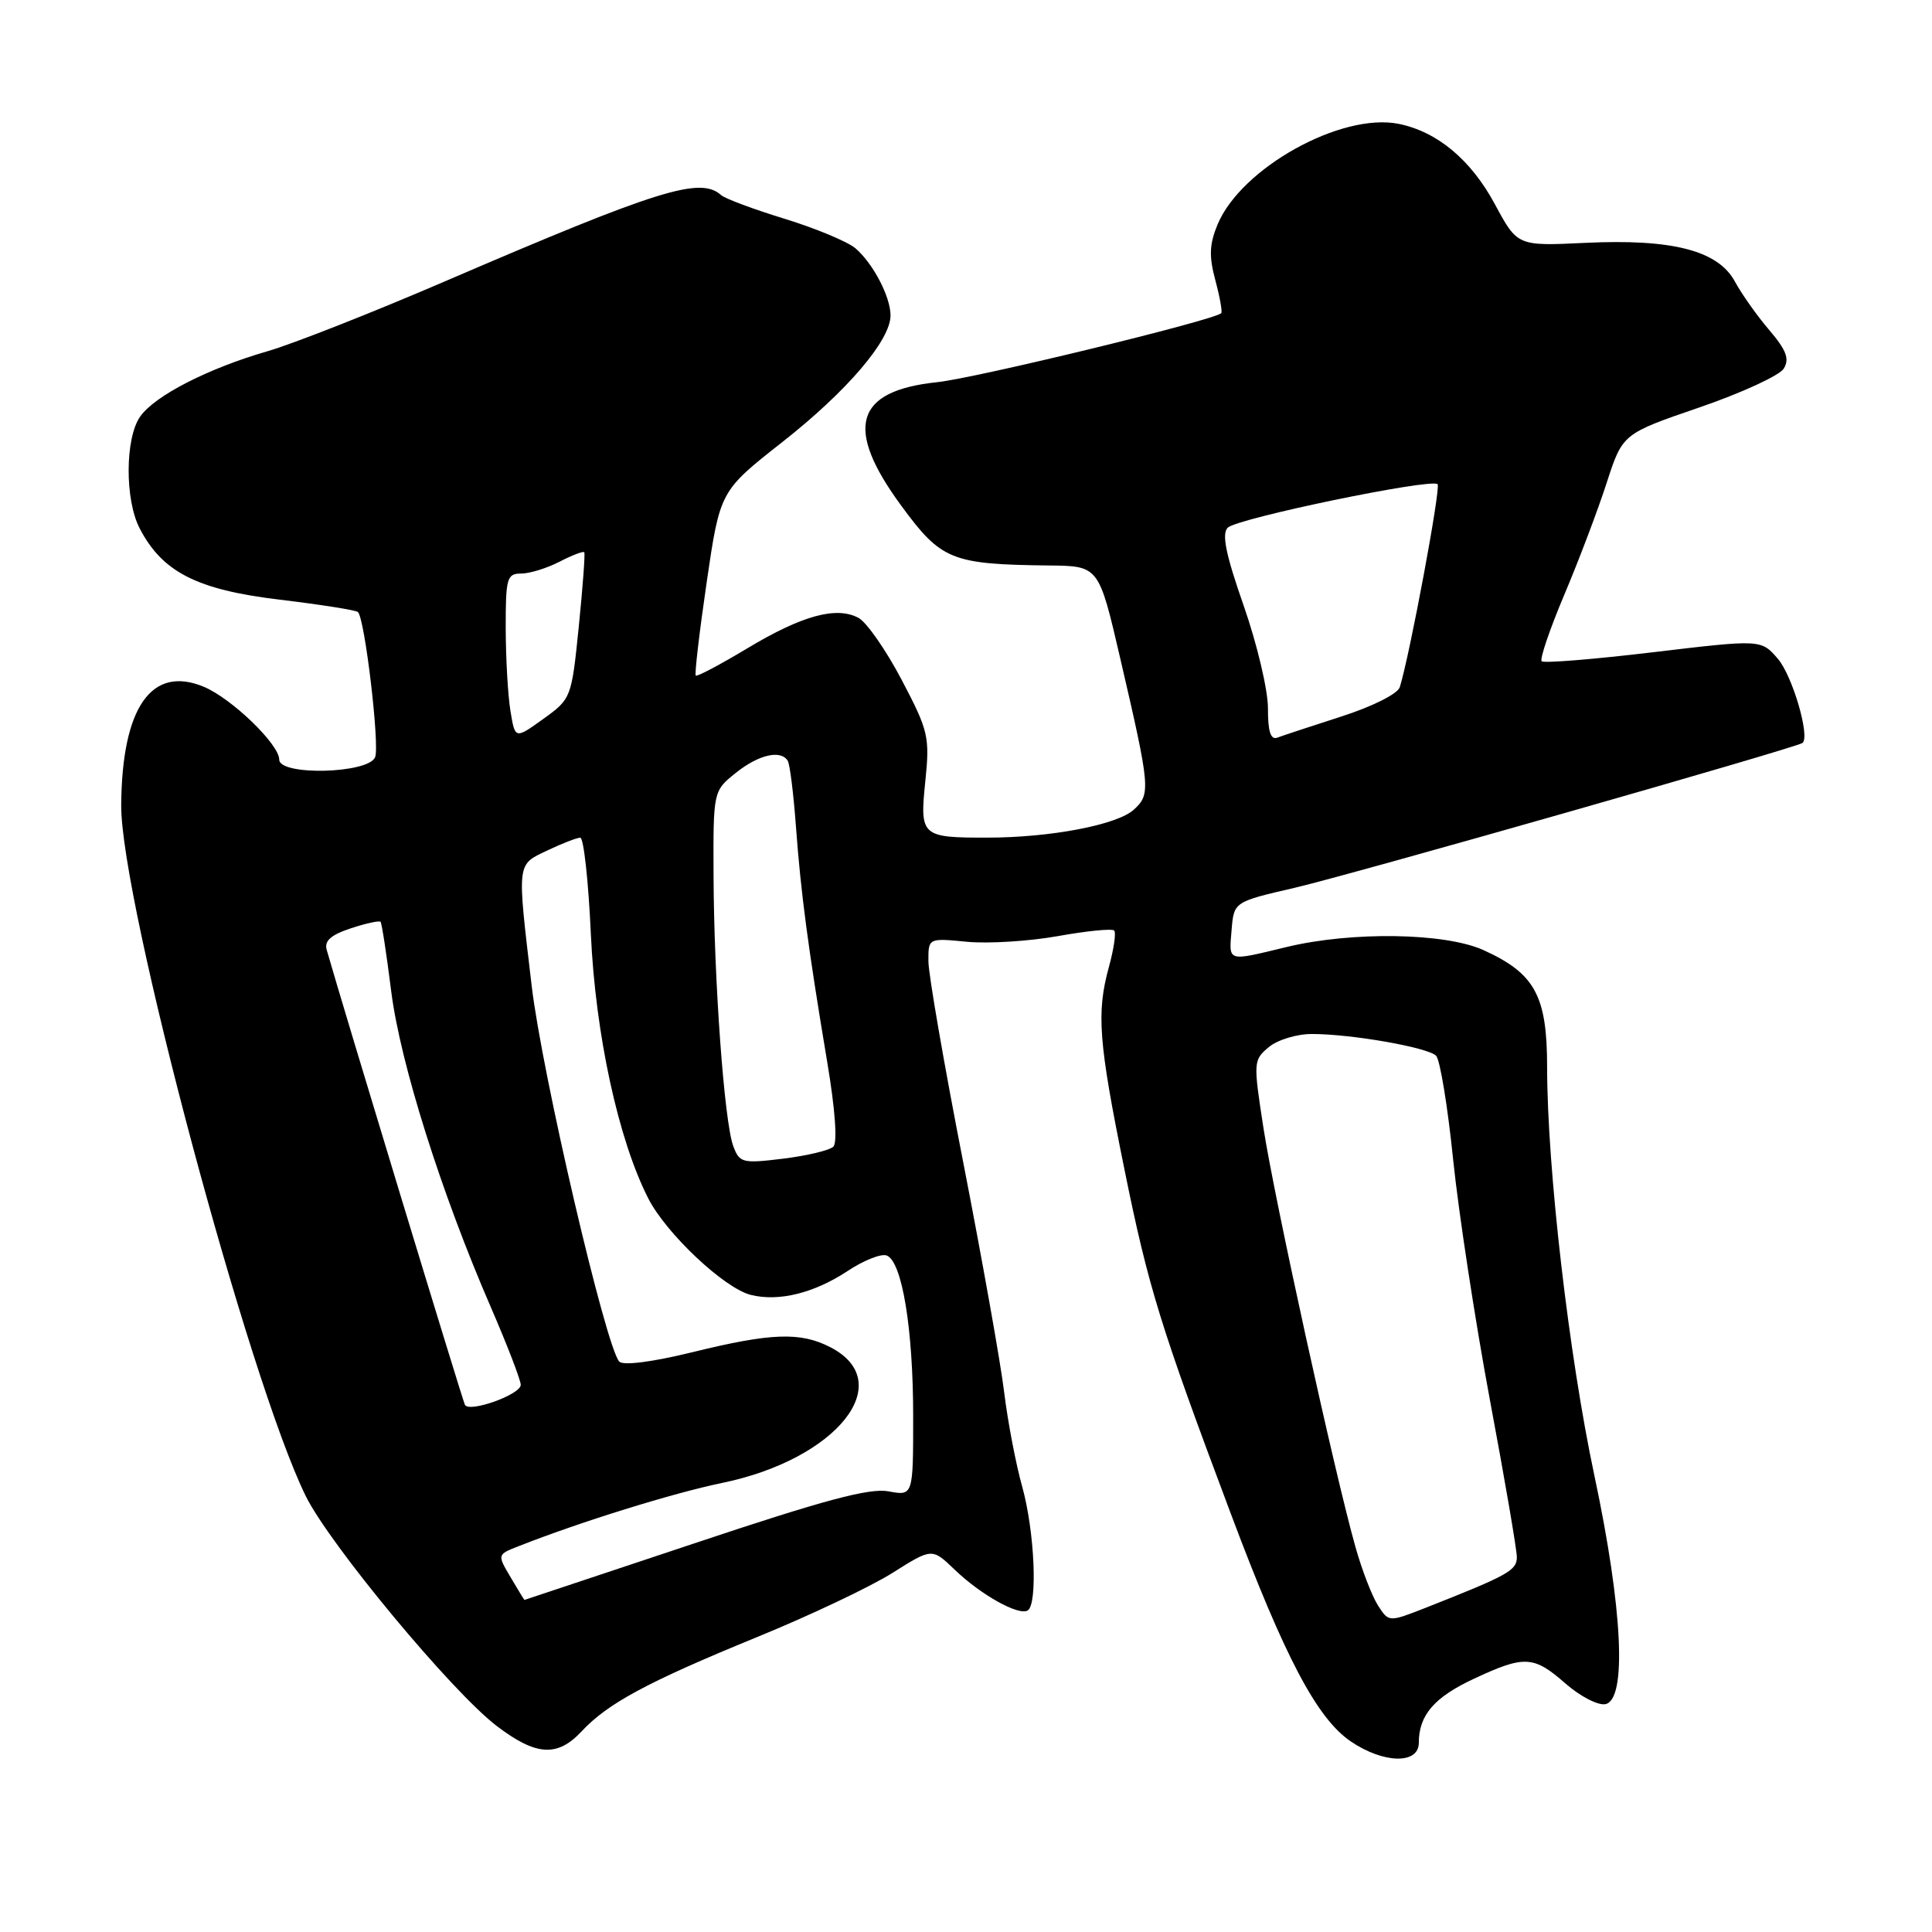 <?xml version="1.0" encoding="UTF-8" standalone="no"?>
<!DOCTYPE svg PUBLIC "-//W3C//DTD SVG 1.1//EN" "http://www.w3.org/Graphics/SVG/1.1/DTD/svg11.dtd" >
<svg xmlns="http://www.w3.org/2000/svg" xmlns:xlink="http://www.w3.org/1999/xlink" version="1.1" viewBox="0 0 256 256">
 <g >
 <path fill="currentColor"
d=" M 188.00 230.93 C 188.00 227.26 190.05 224.89 195.33 222.43 C 202.02 219.31 203.22 219.38 207.44 223.08 C 209.37 224.77 211.74 226.00 212.72 225.81 C 215.60 225.25 215.02 213.16 211.26 195.50 C 207.87 179.56 205.01 154.80 205.00 141.38 C 205.00 131.94 203.39 128.99 196.58 125.90 C 191.51 123.59 179.13 123.40 170.50 125.48 C 162.51 127.41 162.84 127.51 163.19 123.25 C 163.50 119.50 163.50 119.50 171.50 117.65 C 179.19 115.86 238.13 99.05 238.85 98.44 C 239.86 97.57 237.50 89.53 235.58 87.30 C 233.36 84.72 233.36 84.72 219.08 86.42 C 211.22 87.36 204.56 87.90 204.28 87.62 C 204.00 87.34 205.35 83.37 207.28 78.80 C 209.21 74.24 211.73 67.57 212.89 63.99 C 215.00 57.48 215.00 57.48 225.17 53.99 C 230.77 52.07 235.80 49.75 236.36 48.84 C 237.14 47.56 236.71 46.41 234.44 43.74 C 232.82 41.85 230.78 38.96 229.89 37.32 C 227.67 33.20 221.62 31.63 210.06 32.18 C 201.07 32.61 201.07 32.61 198.08 27.06 C 194.91 21.17 190.44 17.44 185.32 16.41 C 177.72 14.89 164.47 22.25 161.34 29.73 C 160.25 32.35 160.18 33.95 161.04 37.14 C 161.64 39.37 161.99 41.34 161.82 41.50 C 160.81 42.45 129.32 50.10 124.19 50.64 C 113.26 51.78 111.83 56.68 119.43 67.02 C 124.73 74.24 126.06 74.78 139.05 74.93 C 145.60 75.00 145.60 75.00 148.44 87.25 C 152.44 104.48 152.50 105.23 150.22 107.30 C 148.01 109.30 139.18 110.99 130.83 110.99 C 122.07 111.00 121.86 110.81 122.61 103.52 C 123.21 97.63 123.03 96.85 119.48 90.09 C 117.40 86.14 114.83 82.44 113.75 81.87 C 110.82 80.30 106.25 81.56 99.00 85.92 C 95.42 88.07 92.36 89.69 92.19 89.52 C 92.02 89.35 92.67 83.78 93.64 77.14 C 95.41 65.06 95.41 65.06 103.67 58.57 C 112.23 51.84 118.00 45.09 118.00 41.80 C 118.00 39.33 115.70 34.92 113.35 32.90 C 112.33 32.03 108.12 30.27 104.00 29.00 C 99.88 27.74 96.07 26.32 95.55 25.85 C 92.78 23.38 87.29 25.09 58.98 37.27 C 49.35 41.42 38.77 45.58 35.48 46.53 C 27.58 48.81 20.51 52.43 18.57 55.20 C 16.57 58.06 16.53 66.19 18.50 70.00 C 21.50 75.80 26.09 78.14 37.00 79.45 C 42.49 80.11 47.19 80.85 47.43 81.10 C 48.35 82.01 50.32 98.71 49.71 100.32 C 48.86 102.52 37.00 102.82 37.00 100.65 C 37.00 98.62 30.67 92.52 26.98 90.99 C 20.07 88.13 16.16 93.74 16.06 106.67 C 15.96 119.27 32.94 182.84 40.51 198.23 C 43.69 204.68 59.91 224.21 65.83 228.71 C 71.05 232.68 73.86 232.85 77.08 229.40 C 80.55 225.69 85.77 222.88 100.27 216.94 C 107.30 214.07 115.40 210.23 118.27 208.41 C 123.50 205.11 123.50 205.11 126.50 207.99 C 129.97 211.33 134.99 214.13 136.18 213.39 C 137.52 212.56 137.09 202.91 135.45 197.00 C 134.60 193.97 133.53 188.35 133.06 184.50 C 132.60 180.65 130.15 166.93 127.63 154.00 C 125.10 141.07 123.03 129.10 123.02 127.40 C 123.00 124.29 123.00 124.29 128.12 124.79 C 130.94 125.06 136.36 124.72 140.18 124.04 C 144.00 123.35 147.35 123.02 147.63 123.30 C 147.91 123.57 147.59 125.76 146.93 128.15 C 145.27 134.21 145.56 138.04 148.97 154.83 C 152.16 170.58 153.75 175.71 163.08 200.55 C 170.24 219.62 174.50 227.70 178.99 230.75 C 183.33 233.70 188.00 233.80 188.00 230.93 Z  M 182.59 212.73 C 181.80 211.50 180.46 208.03 179.61 205.00 C 176.88 195.36 168.86 158.83 167.42 149.50 C 166.06 140.72 166.07 140.46 168.12 138.75 C 169.28 137.78 171.85 137.00 173.86 137.01 C 179.09 137.01 189.19 138.79 190.29 139.89 C 190.81 140.41 191.83 146.61 192.55 153.67 C 193.28 160.73 195.47 175.05 197.42 185.50 C 199.38 195.95 200.98 205.31 200.99 206.30 C 201.00 208.09 199.91 208.70 188.96 213.02 C 184.02 214.96 184.02 214.96 182.59 212.73 Z  M 67.66 209.00 C 65.88 205.99 65.88 205.99 68.69 204.89 C 76.85 201.67 89.20 197.83 95.72 196.49 C 110.91 193.35 119.02 183.16 110.04 178.52 C 106.07 176.47 102.21 176.60 91.76 179.17 C 86.45 180.47 82.59 180.97 82.06 180.42 C 80.28 178.53 71.83 142.31 70.45 130.63 C 68.50 114.07 68.43 114.64 72.53 112.69 C 74.48 111.76 76.44 111.00 76.89 111.00 C 77.34 111.00 77.97 116.74 78.29 123.75 C 78.90 137.06 81.93 151.02 85.90 158.80 C 88.28 163.46 95.97 170.70 99.48 171.58 C 103.18 172.51 107.87 171.35 112.32 168.41 C 114.44 167.00 116.77 166.08 117.49 166.36 C 119.53 167.14 121.00 176.06 121.00 187.66 C 121.00 198.22 121.00 198.22 117.73 197.61 C 115.23 197.14 109.20 198.75 92.01 204.50 C 79.66 208.62 69.52 212.00 69.49 212.00 C 69.46 212.00 68.63 210.65 67.66 209.00 Z  M 61.61 186.16 C 61.31 185.64 45.36 133.15 43.29 125.86 C 42.95 124.67 43.84 123.88 46.48 123.01 C 48.49 122.34 50.27 121.96 50.43 122.15 C 50.59 122.34 51.23 126.49 51.84 131.37 C 53.04 140.86 58.44 158.00 65.02 173.17 C 67.21 178.22 69.00 182.87 69.00 183.50 C 69.00 184.78 62.24 187.21 61.61 186.16 Z  M 97.16 151.86 C 95.97 148.65 94.61 129.99 94.55 116.15 C 94.50 104.81 94.50 104.81 97.50 102.41 C 100.52 99.99 103.46 99.31 104.38 100.81 C 104.66 101.25 105.15 105.19 105.47 109.56 C 106.12 118.39 107.07 125.54 109.62 140.78 C 110.67 147.03 110.98 151.40 110.42 151.94 C 109.92 152.43 106.92 153.14 103.77 153.53 C 98.36 154.19 97.99 154.09 97.16 151.86 Z  M 67.64 94.22 C 67.30 92.18 67.02 87.24 67.01 83.25 C 67.00 76.60 67.17 76.00 69.05 76.00 C 70.18 76.00 72.47 75.29 74.14 74.43 C 75.82 73.56 77.29 73.00 77.42 73.18 C 77.55 73.35 77.22 77.79 76.69 83.04 C 75.73 92.50 75.69 92.60 71.99 95.26 C 68.25 97.95 68.25 97.95 67.64 94.22 Z  M 168.01 93.86 C 168.02 91.46 166.57 85.34 164.80 80.27 C 162.43 73.50 161.86 70.74 162.68 69.92 C 163.92 68.68 189.67 63.34 190.49 64.16 C 190.94 64.61 186.80 86.83 185.48 91.05 C 185.20 91.94 181.87 93.61 177.74 94.94 C 173.76 96.22 169.94 97.48 169.25 97.74 C 168.37 98.07 168.00 96.93 168.01 93.86 Z "/>
</g>
</svg>